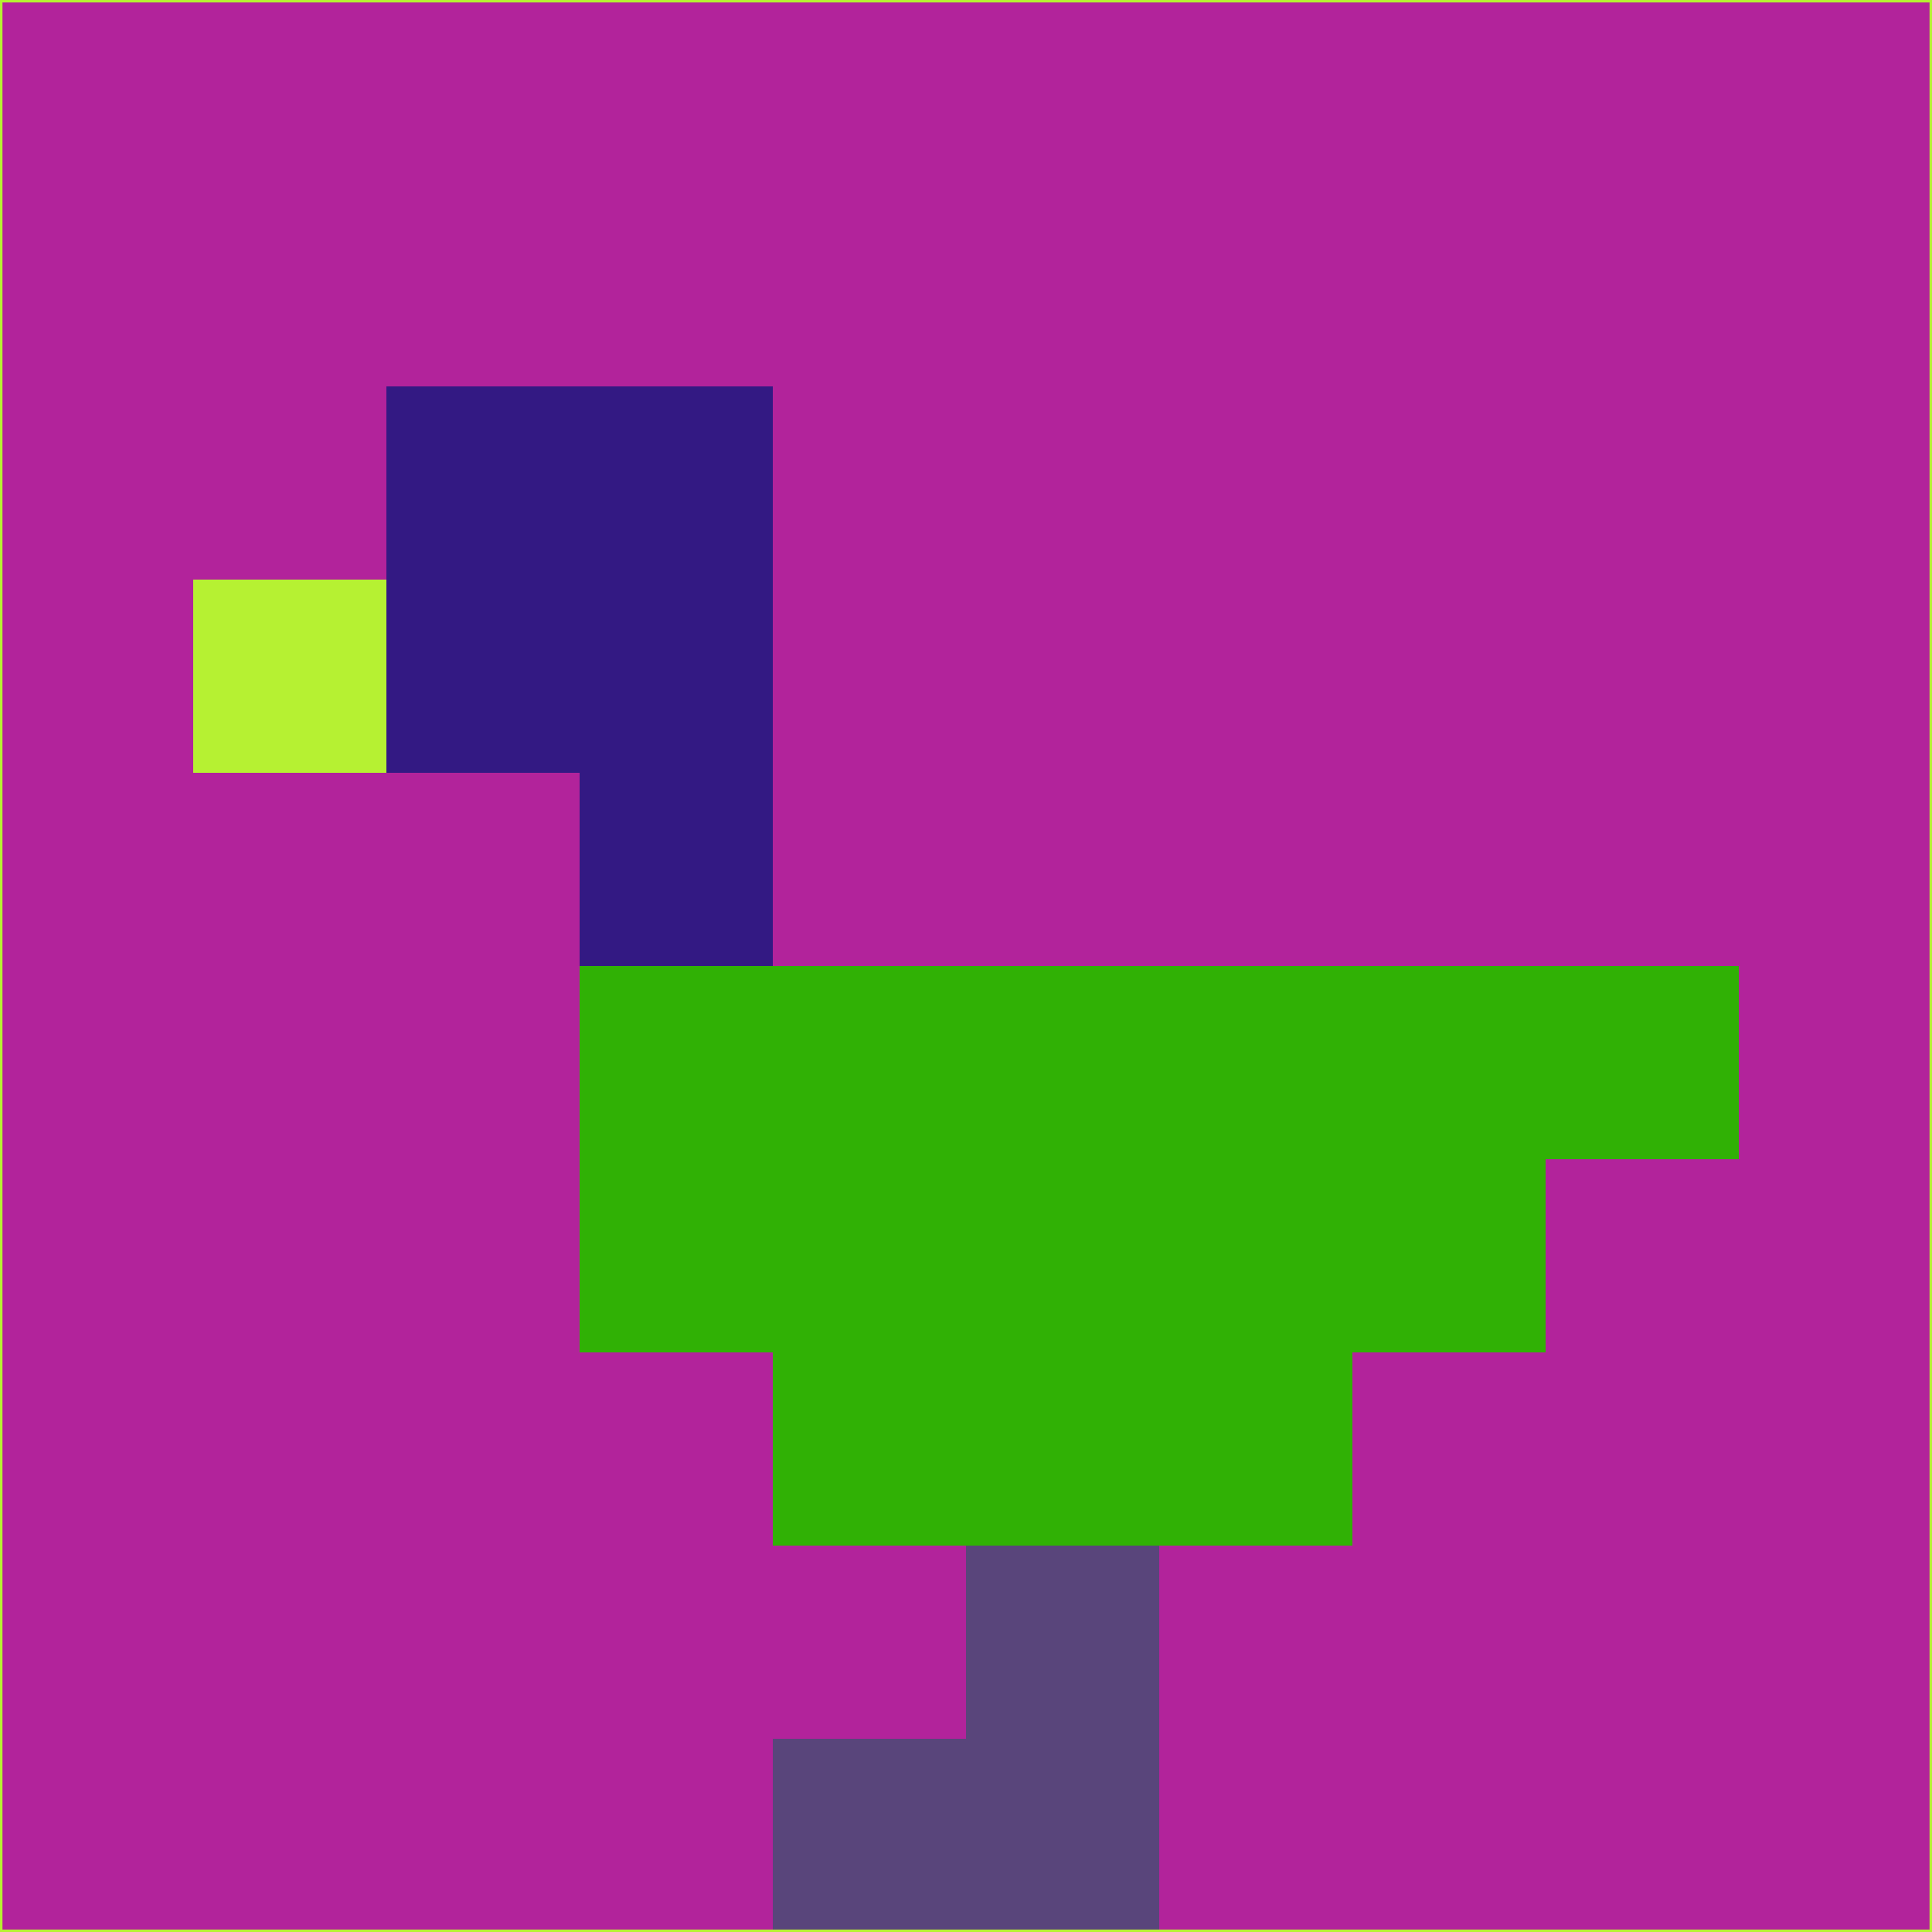 <svg xmlns="http://www.w3.org/2000/svg" version="1.1" width="785" height="785">
  <title>'goose-pfp-694263' by Dmitri Cherniak (Cyberpunk Edition)</title>
  <desc>
    seed=880243
    backgroundColor=#b2239b
    padding=20
    innerPadding=0
    timeout=500
    dimension=1
    border=false
    Save=function(){return n.handleSave()}
    frame=12

    Rendered at 2024-09-15T22:37:00.911Z
    Generated in 1ms
    Modified for Cyberpunk theme with new color scheme
  </desc>
  <defs/>
  <rect width="100%" height="100%" fill="#b2239b"/>
  <g>
    <g id="0-0">
      <rect x="0" y="0" height="785" width="785" fill="#b2239b"/>
      <g>
        <!-- Neon blue -->
        <rect id="0-0-2-2-2-2" x="157" y="157" width="157" height="157" fill="#331983"/>
        <rect id="0-0-3-2-1-4" x="235.5" y="157" width="78.5" height="314" fill="#331983"/>
        <!-- Electric purple -->
        <rect id="0-0-4-5-5-1" x="314" y="392.5" width="392.5" height="78.5" fill="#30b105"/>
        <rect id="0-0-3-5-5-2" x="235.5" y="392.5" width="392.5" height="157" fill="#30b105"/>
        <rect id="0-0-4-5-3-3" x="314" y="392.5" width="235.5" height="235.5" fill="#30b105"/>
        <!-- Neon pink -->
        <rect id="0-0-1-3-1-1" x="78.5" y="235.5" width="78.5" height="78.5" fill="#b6f132"/>
        <!-- Cyber yellow -->
        <rect id="0-0-5-8-1-2" x="392.5" y="628" width="78.5" height="157" fill="#59457b"/>
        <rect id="0-0-4-9-2-1" x="314" y="706.5" width="157" height="78.5" fill="#59457b"/>
      </g>
      <rect x="0" y="0" stroke="#b6f132" stroke-width="2" height="785" width="785" fill="none"/>
    </g>
  </g>
  <script xmlns=""/>
</svg>
